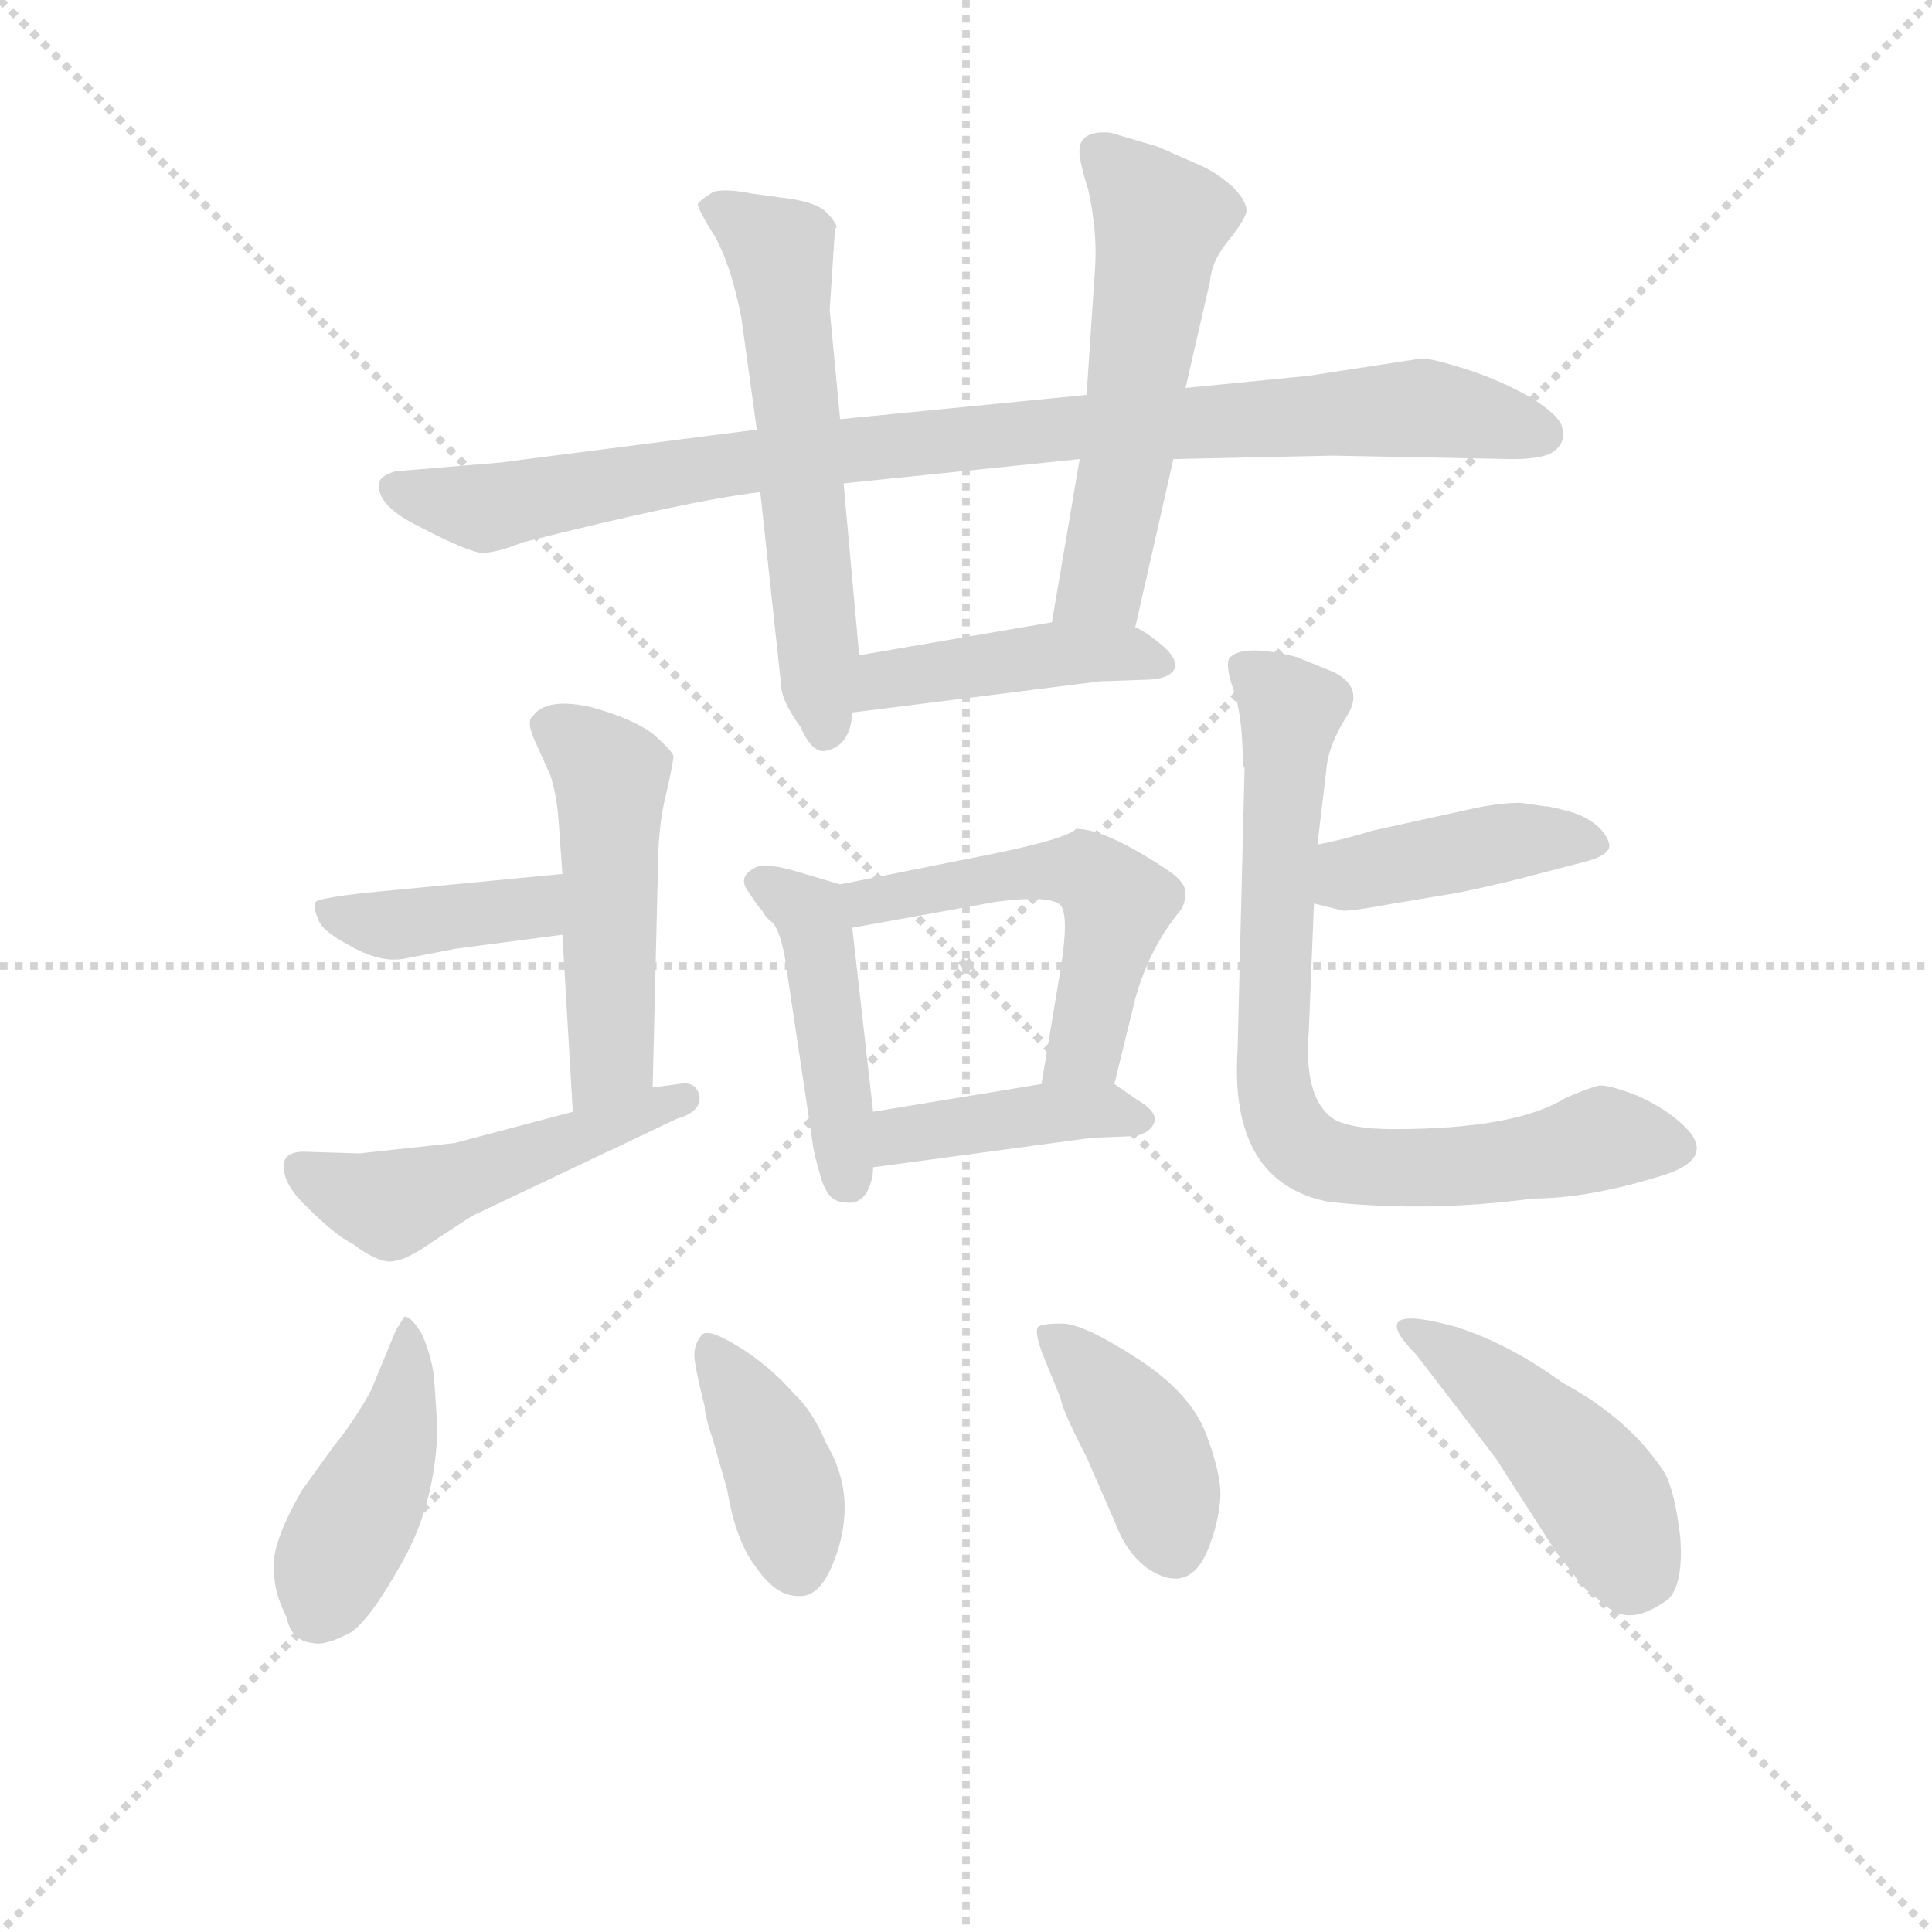 <svg version="1.1" viewBox="0 0 1024 1024" xmlns="http://www.w3.org/2000/svg">
  <g stroke="lightgray" stroke-dasharray="1,1" stroke-width="1" transform="scale(4, 4)">
    <line x1="0" y1="0" x2="256" y2="256"></line>
    <line x1="256" y1="0" x2="0" y2="256"></line>
    <line x1="128" y1="0" x2="128" y2="256"></line>
    <line x1="0" y1="128" x2="256" y2="128"></line>
  </g>
<g transform="scale(0.92, -0.92) translate(60, -900)">
   <style type="text/css">
    @keyframes keyframes0 {
      from {
       stroke: blue;
       stroke-dashoffset: 922;
       stroke-width: 128;
       }
       75% {
       animation-timing-function: step-end;
       stroke: blue;
       stroke-dashoffset: 0;
       stroke-width: 128;
       }
       to {
       stroke: black;
       stroke-width: 1024;
       }
       }
       #make-me-a-hanzi-animation-0 {
         animation: keyframes0 1s both;
         animation-delay: 0s;
         animation-timing-function: linear;
       }
    @keyframes keyframes1 {
      from {
       stroke: blue;
       stroke-dashoffset: 580;
       stroke-width: 128;
       }
       65% {
       animation-timing-function: step-end;
       stroke: blue;
       stroke-dashoffset: 0;
       stroke-width: 128;
       }
       to {
       stroke: black;
       stroke-width: 1024;
       }
       }
       #make-me-a-hanzi-animation-1 {
         animation: keyframes1 0.722s both;
         animation-delay: 1s;
         animation-timing-function: linear;
       }
    @keyframes keyframes2 {
      from {
       stroke: blue;
       stroke-dashoffset: 546;
       stroke-width: 128;
       }
       64% {
       animation-timing-function: step-end;
       stroke: blue;
       stroke-dashoffset: 0;
       stroke-width: 128;
       }
       to {
       stroke: black;
       stroke-width: 1024;
       }
       }
       #make-me-a-hanzi-animation-2 {
         animation: keyframes2 0.694s both;
         animation-delay: 1.722s;
         animation-timing-function: linear;
       }
    @keyframes keyframes3 {
      from {
       stroke: blue;
       stroke-dashoffset: 434;
       stroke-width: 128;
       }
       59% {
       animation-timing-function: step-end;
       stroke: blue;
       stroke-dashoffset: 0;
       stroke-width: 128;
       }
       to {
       stroke: black;
       stroke-width: 1024;
       }
       }
       #make-me-a-hanzi-animation-3 {
         animation: keyframes3 0.603s both;
         animation-delay: 2.417s;
         animation-timing-function: linear;
       }
    @keyframes keyframes4 {
      from {
       stroke: blue;
       stroke-dashoffset: 440;
       stroke-width: 128;
       }
       59% {
       animation-timing-function: step-end;
       stroke: blue;
       stroke-dashoffset: 0;
       stroke-width: 128;
       }
       to {
       stroke: black;
       stroke-width: 1024;
       }
       }
       #make-me-a-hanzi-animation-4 {
         animation: keyframes4 0.608s both;
         animation-delay: 3.02s;
         animation-timing-function: linear;
       }
    @keyframes keyframes5 {
      from {
       stroke: blue;
       stroke-dashoffset: 528;
       stroke-width: 128;
       }
       63% {
       animation-timing-function: step-end;
       stroke: blue;
       stroke-dashoffset: 0;
       stroke-width: 128;
       }
       to {
       stroke: black;
       stroke-width: 1024;
       }
       }
       #make-me-a-hanzi-animation-5 {
         animation: keyframes5 0.68s both;
         animation-delay: 3.628s;
         animation-timing-function: linear;
       }
    @keyframes keyframes6 {
      from {
       stroke: blue;
       stroke-dashoffset: 410;
       stroke-width: 128;
       }
       57% {
       animation-timing-function: step-end;
       stroke: blue;
       stroke-dashoffset: 0;
       stroke-width: 128;
       }
       to {
       stroke: black;
       stroke-width: 1024;
       }
       }
       #make-me-a-hanzi-animation-6 {
         animation: keyframes6 0.584s both;
         animation-delay: 4.308s;
         animation-timing-function: linear;
       }
    @keyframes keyframes7 {
      from {
       stroke: blue;
       stroke-dashoffset: 493;
       stroke-width: 128;
       }
       62% {
       animation-timing-function: step-end;
       stroke: blue;
       stroke-dashoffset: 0;
       stroke-width: 128;
       }
       to {
       stroke: black;
       stroke-width: 1024;
       }
       }
       #make-me-a-hanzi-animation-7 {
         animation: keyframes7 0.651s both;
         animation-delay: 4.891s;
         animation-timing-function: linear;
       }
    @keyframes keyframes8 {
      from {
       stroke: blue;
       stroke-dashoffset: 393;
       stroke-width: 128;
       }
       56% {
       animation-timing-function: step-end;
       stroke: blue;
       stroke-dashoffset: 0;
       stroke-width: 128;
       }
       to {
       stroke: black;
       stroke-width: 1024;
       }
       }
       #make-me-a-hanzi-animation-8 {
         animation: keyframes8 0.57s both;
         animation-delay: 5.542s;
         animation-timing-function: linear;
       }
    @keyframes keyframes9 {
      from {
       stroke: blue;
       stroke-dashoffset: 492;
       stroke-width: 128;
       }
       62% {
       animation-timing-function: step-end;
       stroke: blue;
       stroke-dashoffset: 0;
       stroke-width: 128;
       }
       to {
       stroke: black;
       stroke-width: 1024;
       }
       }
       #make-me-a-hanzi-animation-9 {
         animation: keyframes9 0.65s both;
         animation-delay: 6.112s;
         animation-timing-function: linear;
       }
    @keyframes keyframes10 {
      from {
       stroke: blue;
       stroke-dashoffset: 418;
       stroke-width: 128;
       }
       58% {
       animation-timing-function: step-end;
       stroke: blue;
       stroke-dashoffset: 0;
       stroke-width: 128;
       }
       to {
       stroke: black;
       stroke-width: 1024;
       }
       }
       #make-me-a-hanzi-animation-10 {
         animation: keyframes10 0.59s both;
         animation-delay: 6.763s;
         animation-timing-function: linear;
       }
    @keyframes keyframes11 {
      from {
       stroke: blue;
       stroke-dashoffset: 767;
       stroke-width: 128;
       }
       71% {
       animation-timing-function: step-end;
       stroke: blue;
       stroke-dashoffset: 0;
       stroke-width: 128;
       }
       to {
       stroke: black;
       stroke-width: 1024;
       }
       }
       #make-me-a-hanzi-animation-11 {
         animation: keyframes11 0.874s both;
         animation-delay: 7.353s;
         animation-timing-function: linear;
       }
    @keyframes keyframes12 {
      from {
       stroke: blue;
       stroke-dashoffset: 431;
       stroke-width: 128;
       }
       58% {
       animation-timing-function: step-end;
       stroke: blue;
       stroke-dashoffset: 0;
       stroke-width: 128;
       }
       to {
       stroke: black;
       stroke-width: 1024;
       }
       }
       #make-me-a-hanzi-animation-12 {
         animation: keyframes12 0.601s both;
         animation-delay: 8.227s;
         animation-timing-function: linear;
       }
    @keyframes keyframes13 {
      from {
       stroke: blue;
       stroke-dashoffset: 391;
       stroke-width: 128;
       }
       56% {
       animation-timing-function: step-end;
       stroke: blue;
       stroke-dashoffset: 0;
       stroke-width: 128;
       }
       to {
       stroke: black;
       stroke-width: 1024;
       }
       }
       #make-me-a-hanzi-animation-13 {
         animation: keyframes13 0.568s both;
         animation-delay: 8.828s;
         animation-timing-function: linear;
       }
    @keyframes keyframes14 {
      from {
       stroke: blue;
       stroke-dashoffset: 397;
       stroke-width: 128;
       }
       56% {
       animation-timing-function: step-end;
       stroke: blue;
       stroke-dashoffset: 0;
       stroke-width: 128;
       }
       to {
       stroke: black;
       stroke-width: 1024;
       }
       }
       #make-me-a-hanzi-animation-14 {
         animation: keyframes14 0.573s both;
         animation-delay: 9.396s;
         animation-timing-function: linear;
       }
    @keyframes keyframes15 {
      from {
       stroke: blue;
       stroke-dashoffset: 445;
       stroke-width: 128;
       }
       59% {
       animation-timing-function: step-end;
       stroke: blue;
       stroke-dashoffset: 0;
       stroke-width: 128;
       }
       to {
       stroke: black;
       stroke-width: 1024;
       }
       }
       #make-me-a-hanzi-animation-15 {
         animation: keyframes15 0.612s both;
         animation-delay: 9.969s;
         animation-timing-function: linear;
       }
</style>
<path d="M 566.0 672.5 L 424.0 658.5 L 376.0 652.5 L 228.0 633.5 L 168.0 628.5 Q 161.0 626.5 159.0 623.5 Q 155.0 611.5 176.0 599.5 Q 210.0 581.5 218.0 581.5 Q 226.0 581.5 241.0 587.5 Q 336.0 611.5 378.0 616.5 L 426.0 621.5 L 562.0 635.5 L 616.0 635.5 L 708.0 637.5 L 811.0 635.5 Q 832.0 635.5 837.0 641.5 Q 842.0 646.5 840.0 653.5 Q 839.0 660.5 821.0 671.5 Q 803.0 681.5 784.0 687.5 Q 765.0 693.5 759.0 693.5 L 694.0 683.5 L 623.0 676.5 L 566.0 672.5 Z" fill="lightgray"></path> 
<path d="M 424.0 658.5 L 418.0 721.5 L 421.0 767.5 L 422.0 769.5 Q 420.0 774.5 414.0 779.5 Q 408.0 783.5 395.0 785.5 L 373.0 788.5 Q 358.0 791.5 351.0 789.5 Q 343.0 784.5 342.0 782.5 Q 342.0 779.5 352.0 763.5 Q 361.0 747.5 367.0 717.5 L 376.0 652.5 L 378.0 616.5 L 390.0 505.5 Q 390.0 496.5 401.0 481.5 Q 408.0 465.5 416.0 467.5 Q 430.0 470.5 431.0 489.5 L 435.0 522.5 L 426.0 621.5 L 424.0 658.5 Z" fill="lightgray"></path> 
<path d="M 632.0 804.5 L 607.0 815.5 L 580.0 823.5 Q 571.0 824.5 566.0 821.5 Q 562.0 818.5 562.0 814.5 Q 561.0 809.5 567.0 790.5 Q 572.0 767.5 571.0 747.5 L 566.0 672.5 L 562.0 635.5 L 546.0 541.5 C 541.0 511.5 587.0 509.5 594.0 538.5 L 616.0 635.5 L 623.0 676.5 L 637.0 737.5 Q 638.0 749.5 647.0 760.5 Q 656.0 771.5 658.0 777.5 Q 659.0 783.5 650.0 792.5 Q 641.0 800.5 632.0 804.5 Z" fill="lightgray"></path> 
<path d="M 431.0 489.5 L 574.0 507.5 L 603.0 508.5 Q 615.0 509.5 617.0 515.5 Q 618.0 521.5 608.0 529.5 Q 598.0 537.5 594.0 538.5 L 546.0 541.5 L 435.0 522.5 C 405.0 517.5 401.0 485.5 431.0 489.5 Z" fill="lightgray"></path> 
<path d="M 424.0 390.5 L 397.0 398.5 Q 379.0 403.5 374.0 399.5 Q 365.0 394.5 371.0 386.5 Q 376.0 378.5 379.0 375.5 Q 381.0 371.5 385.0 368.5 Q 389.0 364.5 392.0 349.5 L 408.0 242.5 Q 409.0 234.5 413.0 221.5 Q 417.0 207.5 426.0 207.5 Q 434.0 205.5 439.0 212.5 Q 443.0 219.5 443.0 227.5 L 443.0 259.5 L 431.0 365.5 C 428.0 389.5 428.0 389.5 424.0 390.5 Z" fill="lightgray"></path> 
<path d="M 582.0 275.5 L 594.0 324.5 Q 602.0 353.5 620.0 375.5 Q 623.0 379.5 623.0 386.5 Q 622.0 392.5 613.0 398.5 Q 577.0 422.5 560.0 422.5 Q 554.0 416.5 509.0 407.5 L 424.0 390.5 C 395.0 384.5 401.0 360.5 431.0 365.5 L 514.0 380.5 Q 545.0 384.5 551.0 378.5 Q 556.0 372.5 551.0 341.5 L 540.0 275.5 C 535.0 245.5 575.0 246.5 582.0 275.5 Z" fill="lightgray"></path> 
<path d="M 443.0 227.5 L 569.0 244.5 L 594.0 245.5 Q 603.0 247.5 605.0 253.5 Q 607.0 259.5 595.0 266.5 L 582.0 275.5 C 574.0 281.5 570.0 280.5 540.0 275.5 L 443.0 259.5 C 413.0 254.5 413.0 223.5 443.0 227.5 Z" fill="lightgray"></path> 
<path d="M 316.0 273.5 L 319.0 397.5 Q 319.0 424.5 324.0 443.5 Q 328.0 461.5 328.0 464.5 Q 327.0 467.5 317.0 476.5 Q 306.0 485.5 281.0 492.5 Q 255.0 498.5 247.0 487.5 Q 243.0 484.5 248.0 473.5 L 257.0 453.5 Q 261.0 441.5 262.0 424.5 L 264.0 396.5 L 264.0 361.5 L 270.0 259.5 C 272.0 229.5 315.0 243.5 316.0 273.5 Z" fill="lightgray"></path> 
<path d="M 264.0 396.5 L 149.0 385.5 Q 124.0 382.5 122.0 380.5 Q 120.0 377.5 123.0 371.5 Q 124.0 364.5 141.0 355.5 Q 158.0 345.5 172.0 347.5 L 203.0 353.5 L 264.0 361.5 C 294.0 365.5 294.0 399.5 264.0 396.5 Z" fill="lightgray"></path> 
<path d="M 202.0 241.5 L 147.0 235.5 L 115.0 236.5 Q 106.0 236.5 104.0 231.5 Q 101.0 219.5 117.0 204.5 Q 133.0 188.5 143.0 183.5 Q 159.0 171.5 167.0 173.5 Q 175.0 174.5 189.0 184.5 L 212.0 199.5 L 330.0 255.5 Q 344.0 259.5 343.0 268.5 Q 341.0 277.5 331.0 275.5 L 316.0 273.5 L 270.0 259.5 L 202.0 241.5 Z" fill="lightgray"></path> 
<path d="M 697.0 379.5 L 713.0 375.5 Q 716.0 374.5 743.0 379.5 L 779.0 385.5 Q 804.0 390.5 826.0 396.5 L 853.0 403.5 Q 865.0 406.5 867.0 411.5 Q 868.0 415.5 862.0 422.5 Q 855.0 429.5 844.0 432.5 Q 833.0 435.5 830.0 435.5 L 816.0 437.5 Q 805.0 437.5 790.0 434.5 L 731.0 421.5 Q 711.0 415.5 699.0 413.5 C 670.0 407.5 668.0 386.5 697.0 379.5 Z" fill="lightgray"></path> 
<path d="M 656.0 459.5 L 657.0 457.5 L 653.0 295.5 Q 648.0 218.5 706.0 207.5 Q 764.0 201.5 823.0 209.5 Q 856.0 209.5 900.0 223.5 Q 929.0 233.5 910.0 251.5 Q 901.0 260.5 884.0 268.5 Q 866.0 275.5 861.0 274.5 Q 856.0 273.5 842.0 267.5 Q 813.0 249.5 743.0 249.5 Q 718.0 249.5 708.0 255.5 Q 691.0 267.5 694.0 305.5 L 697.0 379.5 L 699.0 413.5 L 704.0 455.5 Q 705.0 470.5 716.0 487.5 Q 726.0 503.5 709.0 512.5 L 687.0 521.5 Q 655.0 529.5 648.0 520.5 Q 646.0 515.5 651.0 501.5 Q 656.0 486.5 656.0 459.5 Z" fill="lightgray"></path> 
<path d="M 173.0 141.5 L 168.0 133.5 L 154.0 99.5 Q 145.0 82.5 132.0 66.5 L 114.0 41.5 Q 95.0 8.5 98.0 -6.5 Q 98.0 -17.5 105.0 -31.5 Q 108.0 -45.5 120.0 -46.5 Q 127.0 -48.5 142.0 -40.5 Q 153.0 -33.5 172.0 0.5 Q 191.0 34.5 192.0 77.5 L 190.0 107.5 Q 188.0 120.5 183.0 131.5 Q 177.0 141.5 173.0 141.5 Z" fill="lightgray"></path> 
<path d="M 416.0 68.5 Q 408.0 87.5 397.0 97.5 Q 383.0 113.5 365.0 124.5 Q 347.0 135.5 344.0 130.5 Q 340.0 125.5 340.0 119.5 Q 340.0 113.5 346.0 89.5 Q 346.0 84.5 351.0 69.5 L 359.0 41.5 Q 364.0 11.5 376.0 -3.5 Q 387.0 -19.5 400.0 -19.5 Q 412.0 -20.5 420.0 -0.5 Q 435.0 36.5 416.0 68.5 Z" fill="lightgray"></path> 
<path d="M 538.0 135.5 Q 536.0 133.5 540.0 121.5 L 551.0 94.5 Q 552.0 87.5 566.0 60.5 L 583.0 21.5 Q 589.0 5.5 601.0 -3.5 Q 625.0 -19.5 636.0 7.5 Q 642.0 22.5 643.0 36.5 Q 644.0 49.5 635.0 73.5 Q 626.0 97.5 595.0 117.5 Q 564.0 137.5 552.0 137.5 Q 540.0 137.5 538.0 135.5 Z" fill="lightgray"></path> 
<path d="M 840.0 103.5 Q 810.0 125.5 779.0 135.5 Q 725.0 150.5 756.0 119.5 L 802.0 59.5 L 836.0 6.5 L 847.0 -7.5 Q 852.0 -15.5 861.0 -21.5 Q 871.0 -31.5 880.0 -30.5 Q 888.0 -30.5 901.0 -21.5 Q 910.0 -12.5 908.0 14.5 Q 905.0 40.5 899.0 51.5 Q 879.0 82.5 840.0 103.5 Z" fill="lightgray"></path> 
      <clipPath id="make-me-a-hanzi-clip-0">
      <path d="M 566.0 672.5 L 424.0 658.5 L 376.0 652.5 L 228.0 633.5 L 168.0 628.5 Q 161.0 626.5 159.0 623.5 Q 155.0 611.5 176.0 599.5 Q 210.0 581.5 218.0 581.5 Q 226.0 581.5 241.0 587.5 Q 336.0 611.5 378.0 616.5 L 426.0 621.5 L 562.0 635.5 L 616.0 635.5 L 708.0 637.5 L 811.0 635.5 Q 832.0 635.5 837.0 641.5 Q 842.0 646.5 840.0 653.5 Q 839.0 660.5 821.0 671.5 Q 803.0 681.5 784.0 687.5 Q 765.0 693.5 759.0 693.5 L 694.0 683.5 L 623.0 676.5 L 566.0 672.5 Z" fill="lightgray"></path>
      </clipPath>
      <path clip-path="url(#make-me-a-hanzi-clip-0)" d="M 167.0 618.5 L 219.0 607.5 L 341.0 630.5 L 528.0 651.5 L 757.0 664.5 L 827.0 650.5 " fill="none" id="make-me-a-hanzi-animation-0" stroke-dasharray="794 1588" stroke-linecap="round"></path>

      <clipPath id="make-me-a-hanzi-clip-1">
      <path d="M 424.0 658.5 L 418.0 721.5 L 421.0 767.5 L 422.0 769.5 Q 420.0 774.5 414.0 779.5 Q 408.0 783.5 395.0 785.5 L 373.0 788.5 Q 358.0 791.5 351.0 789.5 Q 343.0 784.5 342.0 782.5 Q 342.0 779.5 352.0 763.5 Q 361.0 747.5 367.0 717.5 L 376.0 652.5 L 378.0 616.5 L 390.0 505.5 Q 390.0 496.5 401.0 481.5 Q 408.0 465.5 416.0 467.5 Q 430.0 470.5 431.0 489.5 L 435.0 522.5 L 426.0 621.5 L 424.0 658.5 Z" fill="lightgray"></path>
      </clipPath>
      <path clip-path="url(#make-me-a-hanzi-clip-1)" d="M 350.0 781.5 L 389.0 755.5 L 416.0 479.5 " fill="none" id="make-me-a-hanzi-animation-1" stroke-dasharray="452 904" stroke-linecap="round"></path>

      <clipPath id="make-me-a-hanzi-clip-2">
      <path d="M 632.0 804.5 L 607.0 815.5 L 580.0 823.5 Q 571.0 824.5 566.0 821.5 Q 562.0 818.5 562.0 814.5 Q 561.0 809.5 567.0 790.5 Q 572.0 767.5 571.0 747.5 L 566.0 672.5 L 562.0 635.5 L 546.0 541.5 C 541.0 511.5 587.0 509.5 594.0 538.5 L 616.0 635.5 L 623.0 676.5 L 637.0 737.5 Q 638.0 749.5 647.0 760.5 Q 656.0 771.5 658.0 777.5 Q 659.0 783.5 650.0 792.5 Q 641.0 800.5 632.0 804.5 Z" fill="lightgray"></path>
      </clipPath>
      <path clip-path="url(#make-me-a-hanzi-clip-2)" d="M 575.0 812.5 L 608.0 771.5 L 575.0 564.5 L 552.0 548.5 " fill="none" id="make-me-a-hanzi-animation-2" stroke-dasharray="418 836" stroke-linecap="round"></path>

      <clipPath id="make-me-a-hanzi-clip-3">
      <path d="M 431.0 489.5 L 574.0 507.5 L 603.0 508.5 Q 615.0 509.5 617.0 515.5 Q 618.0 521.5 608.0 529.5 Q 598.0 537.5 594.0 538.5 L 546.0 541.5 L 435.0 522.5 C 405.0 517.5 401.0 485.5 431.0 489.5 Z" fill="lightgray"></path>
      </clipPath>
      <path clip-path="url(#make-me-a-hanzi-clip-3)" d="M 438.0 494.5 L 458.0 510.5 L 542.0 522.5 L 587.0 524.5 L 608.0 516.5 " fill="none" id="make-me-a-hanzi-animation-3" stroke-dasharray="306 612" stroke-linecap="round"></path>

      <clipPath id="make-me-a-hanzi-clip-4">
      <path d="M 424.0 390.5 L 397.0 398.5 Q 379.0 403.5 374.0 399.5 Q 365.0 394.5 371.0 386.5 Q 376.0 378.5 379.0 375.5 Q 381.0 371.5 385.0 368.5 Q 389.0 364.5 392.0 349.5 L 408.0 242.5 Q 409.0 234.5 413.0 221.5 Q 417.0 207.5 426.0 207.5 Q 434.0 205.5 439.0 212.5 Q 443.0 219.5 443.0 227.5 L 443.0 259.5 L 431.0 365.5 C 428.0 389.5 428.0 389.5 424.0 390.5 Z" fill="lightgray"></path>
      </clipPath>
      <path clip-path="url(#make-me-a-hanzi-clip-4)" d="M 380.0 391.5 L 410.0 366.5 L 428.0 222.5 " fill="none" id="make-me-a-hanzi-animation-4" stroke-dasharray="312 624" stroke-linecap="round"></path>

      <clipPath id="make-me-a-hanzi-clip-5">
      <path d="M 582.0 275.5 L 594.0 324.5 Q 602.0 353.5 620.0 375.5 Q 623.0 379.5 623.0 386.5 Q 622.0 392.5 613.0 398.5 Q 577.0 422.5 560.0 422.5 Q 554.0 416.5 509.0 407.5 L 424.0 390.5 C 395.0 384.5 401.0 360.5 431.0 365.5 L 514.0 380.5 Q 545.0 384.5 551.0 378.5 Q 556.0 372.5 551.0 341.5 L 540.0 275.5 C 535.0 245.5 575.0 246.5 582.0 275.5 Z" fill="lightgray"></path>
      </clipPath>
      <path clip-path="url(#make-me-a-hanzi-clip-5)" d="M 432.0 386.5 L 440.0 380.5 L 541.0 398.5 L 567.0 396.5 L 577.0 389.5 L 584.0 379.5 L 565.0 296.5 L 547.0 281.5 " fill="none" id="make-me-a-hanzi-animation-5" stroke-dasharray="400 800" stroke-linecap="round"></path>

      <clipPath id="make-me-a-hanzi-clip-6">
      <path d="M 443.0 227.5 L 569.0 244.5 L 594.0 245.5 Q 603.0 247.5 605.0 253.5 Q 607.0 259.5 595.0 266.5 L 582.0 275.5 C 574.0 281.5 570.0 280.5 540.0 275.5 L 443.0 259.5 C 413.0 254.5 413.0 223.5 443.0 227.5 Z" fill="lightgray"></path>
      </clipPath>
      <path clip-path="url(#make-me-a-hanzi-clip-6)" d="M 450.0 232.5 L 465.0 246.5 L 536.0 258.5 L 581.0 260.5 L 596.0 254.5 " fill="none" id="make-me-a-hanzi-animation-6" stroke-dasharray="282 564" stroke-linecap="round"></path>

      <clipPath id="make-me-a-hanzi-clip-7">
      <path d="M 316.0 273.5 L 319.0 397.5 Q 319.0 424.5 324.0 443.5 Q 328.0 461.5 328.0 464.5 Q 327.0 467.5 317.0 476.5 Q 306.0 485.5 281.0 492.5 Q 255.0 498.5 247.0 487.5 Q 243.0 484.5 248.0 473.5 L 257.0 453.5 Q 261.0 441.5 262.0 424.5 L 264.0 396.5 L 264.0 361.5 L 270.0 259.5 C 272.0 229.5 315.0 243.5 316.0 273.5 Z" fill="lightgray"></path>
      </clipPath>
      <path clip-path="url(#make-me-a-hanzi-clip-7)" d="M 257.0 481.5 L 292.0 452.5 L 292.0 290.5 L 274.0 267.5 " fill="none" id="make-me-a-hanzi-animation-7" stroke-dasharray="365 730" stroke-linecap="round"></path>

      <clipPath id="make-me-a-hanzi-clip-8">
      <path d="M 264.0 396.5 L 149.0 385.5 Q 124.0 382.5 122.0 380.5 Q 120.0 377.5 123.0 371.5 Q 124.0 364.5 141.0 355.5 Q 158.0 345.5 172.0 347.5 L 203.0 353.5 L 264.0 361.5 C 294.0 365.5 294.0 399.5 264.0 396.5 Z" fill="lightgray"></path>
      </clipPath>
      <path clip-path="url(#make-me-a-hanzi-clip-8)" d="M 127.0 376.5 L 176.0 367.5 L 239.0 375.5 L 257.0 390.5 " fill="none" id="make-me-a-hanzi-animation-8" stroke-dasharray="265 530" stroke-linecap="round"></path>

      <clipPath id="make-me-a-hanzi-clip-9">
      <path d="M 202.0 241.5 L 147.0 235.5 L 115.0 236.5 Q 106.0 236.5 104.0 231.5 Q 101.0 219.5 117.0 204.5 Q 133.0 188.5 143.0 183.5 Q 159.0 171.5 167.0 173.5 Q 175.0 174.5 189.0 184.5 L 212.0 199.5 L 330.0 255.5 Q 344.0 259.5 343.0 268.5 Q 341.0 277.5 331.0 275.5 L 316.0 273.5 L 270.0 259.5 L 202.0 241.5 Z" fill="lightgray"></path>
      </clipPath>
      <path clip-path="url(#make-me-a-hanzi-clip-9)" d="M 113.0 226.5 L 165.0 205.5 L 334.0 267.5 " fill="none" id="make-me-a-hanzi-animation-9" stroke-dasharray="364 728" stroke-linecap="round"></path>

      <clipPath id="make-me-a-hanzi-clip-10">
      <path d="M 697.0 379.5 L 713.0 375.5 Q 716.0 374.5 743.0 379.5 L 779.0 385.5 Q 804.0 390.5 826.0 396.5 L 853.0 403.5 Q 865.0 406.5 867.0 411.5 Q 868.0 415.5 862.0 422.5 Q 855.0 429.5 844.0 432.5 Q 833.0 435.5 830.0 435.5 L 816.0 437.5 Q 805.0 437.5 790.0 434.5 L 731.0 421.5 Q 711.0 415.5 699.0 413.5 C 670.0 407.5 668.0 386.5 697.0 379.5 Z" fill="lightgray"></path>
      </clipPath>
      <path clip-path="url(#make-me-a-hanzi-clip-10)" d="M 703.0 384.5 L 716.0 394.5 L 787.0 411.5 L 833.0 417.5 L 859.0 414.5 " fill="none" id="make-me-a-hanzi-animation-10" stroke-dasharray="290 580" stroke-linecap="round"></path>

      <clipPath id="make-me-a-hanzi-clip-11">
      <path d="M 656.0 459.5 L 657.0 457.5 L 653.0 295.5 Q 648.0 218.5 706.0 207.5 Q 764.0 201.5 823.0 209.5 Q 856.0 209.5 900.0 223.5 Q 929.0 233.5 910.0 251.5 Q 901.0 260.5 884.0 268.5 Q 866.0 275.5 861.0 274.5 Q 856.0 273.5 842.0 267.5 Q 813.0 249.5 743.0 249.5 Q 718.0 249.5 708.0 255.5 Q 691.0 267.5 694.0 305.5 L 697.0 379.5 L 699.0 413.5 L 704.0 455.5 Q 705.0 470.5 716.0 487.5 Q 726.0 503.5 709.0 512.5 L 687.0 521.5 Q 655.0 529.5 648.0 520.5 Q 646.0 515.5 651.0 501.5 Q 656.0 486.5 656.0 459.5 Z" fill="lightgray"></path>
      </clipPath>
      <path clip-path="url(#make-me-a-hanzi-clip-11)" d="M 655.0 516.5 L 684.0 490.5 L 672.0 285.5 L 683.0 246.5 L 705.0 231.5 L 743.0 226.5 L 813.0 231.5 L 864.0 244.5 L 902.0 238.5 " fill="none" id="make-me-a-hanzi-animation-11" stroke-dasharray="639 1278" stroke-linecap="round"></path>

      <clipPath id="make-me-a-hanzi-clip-12">
      <path d="M 173.0 141.5 L 168.0 133.5 L 154.0 99.5 Q 145.0 82.5 132.0 66.5 L 114.0 41.5 Q 95.0 8.5 98.0 -6.5 Q 98.0 -17.5 105.0 -31.5 Q 108.0 -45.5 120.0 -46.5 Q 127.0 -48.5 142.0 -40.5 Q 153.0 -33.5 172.0 0.5 Q 191.0 34.5 192.0 77.5 L 190.0 107.5 Q 188.0 120.5 183.0 131.5 Q 177.0 141.5 173.0 141.5 Z" fill="lightgray"></path>
      </clipPath>
      <path clip-path="url(#make-me-a-hanzi-clip-12)" d="M 176.0 134.5 L 162.0 57.5 L 121.0 -30.5 " fill="none" id="make-me-a-hanzi-animation-12" stroke-dasharray="303 606" stroke-linecap="round"></path>

      <clipPath id="make-me-a-hanzi-clip-13">
      <path d="M 416.0 68.5 Q 408.0 87.5 397.0 97.5 Q 383.0 113.5 365.0 124.5 Q 347.0 135.5 344.0 130.5 Q 340.0 125.5 340.0 119.5 Q 340.0 113.5 346.0 89.5 Q 346.0 84.5 351.0 69.5 L 359.0 41.5 Q 364.0 11.5 376.0 -3.5 Q 387.0 -19.5 400.0 -19.5 Q 412.0 -20.5 420.0 -0.5 Q 435.0 36.5 416.0 68.5 Z" fill="lightgray"></path>
      </clipPath>
      <path clip-path="url(#make-me-a-hanzi-clip-13)" d="M 349.0 122.5 L 391.0 48.5 L 399.0 -0.5 " fill="none" id="make-me-a-hanzi-animation-13" stroke-dasharray="263 526" stroke-linecap="round"></path>

      <clipPath id="make-me-a-hanzi-clip-14">
      <path d="M 538.0 135.5 Q 536.0 133.5 540.0 121.5 L 551.0 94.5 Q 552.0 87.5 566.0 60.5 L 583.0 21.5 Q 589.0 5.5 601.0 -3.5 Q 625.0 -19.5 636.0 7.5 Q 642.0 22.5 643.0 36.5 Q 644.0 49.5 635.0 73.5 Q 626.0 97.5 595.0 117.5 Q 564.0 137.5 552.0 137.5 Q 540.0 137.5 538.0 135.5 Z" fill="lightgray"></path>
      </clipPath>
      <path clip-path="url(#make-me-a-hanzi-clip-14)" d="M 546.0 129.5 L 574.0 103.5 L 602.0 64.5 L 615.0 11.5 " fill="none" id="make-me-a-hanzi-animation-14" stroke-dasharray="269 538" stroke-linecap="round"></path>

      <clipPath id="make-me-a-hanzi-clip-15">
      <path d="M 840.0 103.5 Q 810.0 125.5 779.0 135.5 Q 725.0 150.5 756.0 119.5 L 802.0 59.5 L 836.0 6.5 L 847.0 -7.5 Q 852.0 -15.5 861.0 -21.5 Q 871.0 -31.5 880.0 -30.5 Q 888.0 -30.5 901.0 -21.5 Q 910.0 -12.5 908.0 14.5 Q 905.0 40.5 899.0 51.5 Q 879.0 82.5 840.0 103.5 Z" fill="lightgray"></path>
      </clipPath>
      <path clip-path="url(#make-me-a-hanzi-clip-15)" d="M 762.0 134.5 L 842.0 62.5 L 873.0 17.5 L 879.0 -8.5 " fill="none" id="make-me-a-hanzi-animation-15" stroke-dasharray="317 634" stroke-linecap="round"></path>

</g>
</svg>
